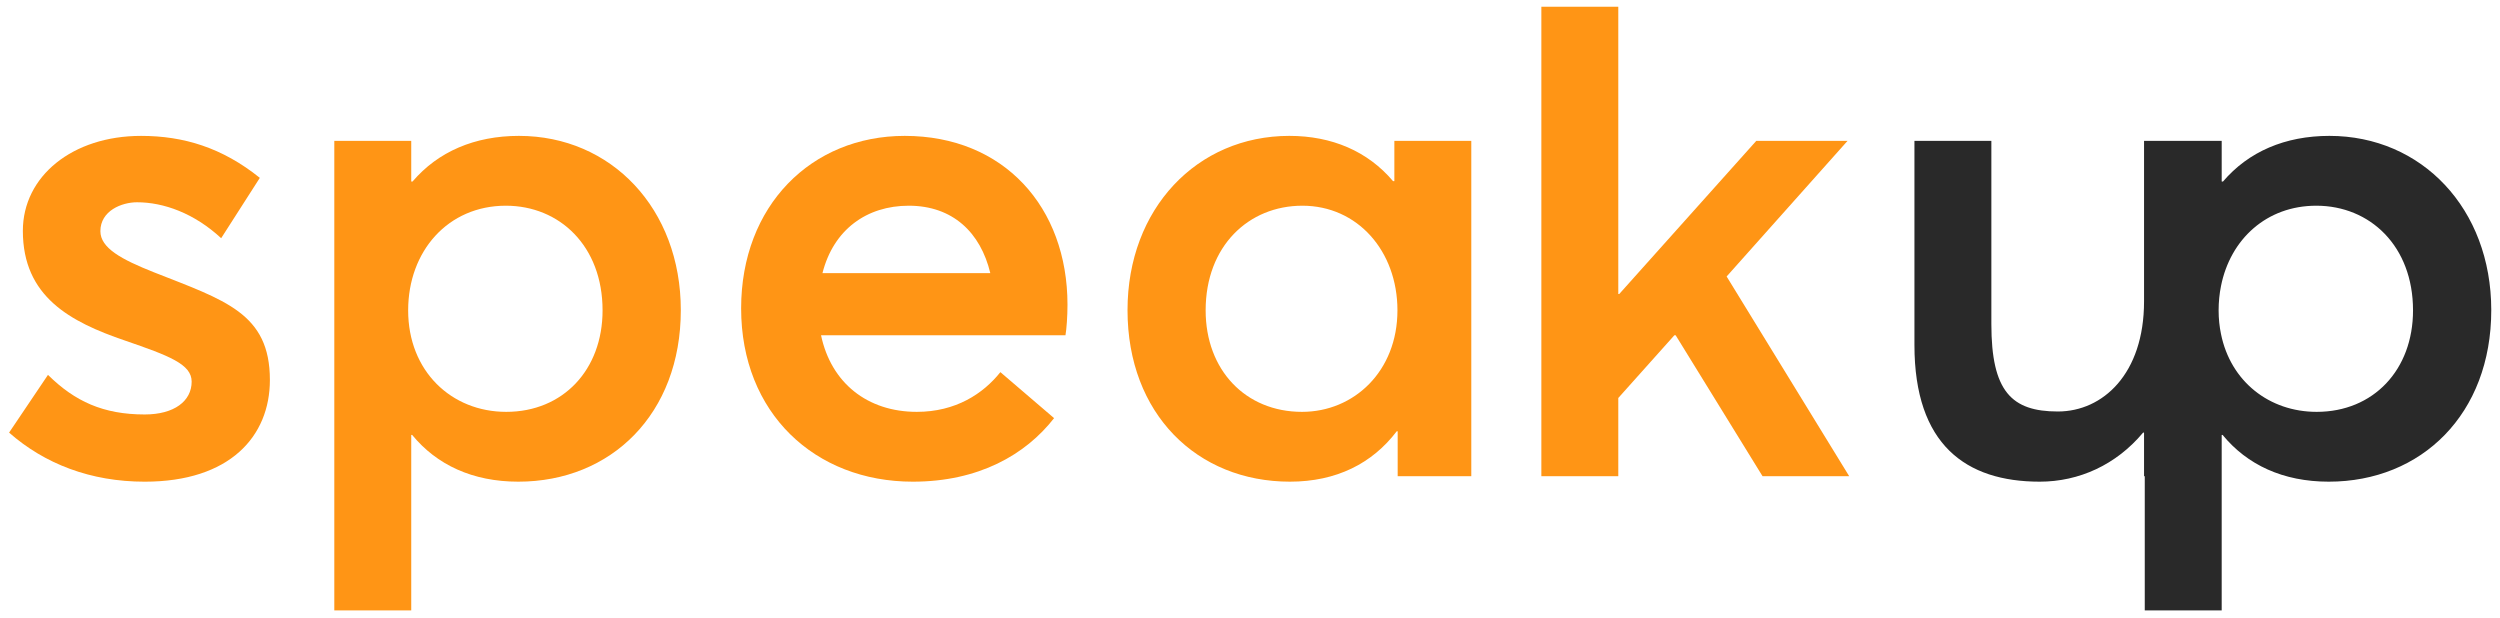 <?xml version="1.0" encoding="UTF-8" standalone="no"?>
<svg
   xmlns:dc="http://purl.org/dc/elements/1.1/"
   xmlns:cc="http://creativecommons.org/ns#"
   xmlns:rdf="http://www.w3.org/1999/02/22-rdf-syntax-ns#"
   xmlns:svg="http://www.w3.org/2000/svg"
   xmlns="http://www.w3.org/2000/svg"
   xmlns:sodipodi="http://sodipodi.sourceforge.net/DTD/sodipodi-0.dtd"
   xmlns:inkscape="http://www.inkscape.org/namespaces/inkscape"
   version="1.1"
   id="svg29"
   xml:space="preserve"
   width="757.89pt"
   height="187.276pt"
   viewBox="0 0 1010.523 249.701"
   sodipodi:docname="Speakup 2020 white bg noborder.svg"
   inkscape:version="1.0.2 (e86c870879, 2021-01-15)"><sodipodi:namedview
     pagecolor="#ffffff"
     bordercolor="#666666"
     borderopacity="1"
     objecttolerance="10"
     gridtolerance="10"
     guidetolerance="10"
     inkscape:pageopacity="0"
     inkscape:pageshadow="2"
     inkscape:window-width="2502"
     inkscape:window-height="1367"
     id="namedview19"
     showgrid="false"
     units="pt"
     inkscape:zoom="1.1750347"
     inkscape:cx="561.26001"
     inkscape:cy="396.85057"
     inkscape:window-x="0"
     inkscape:window-y="27"
     inkscape:window-maximized="0"
     inkscape:current-layer="svg29" /><defs
     id="defs33"><clipPath
       clipPathUnits="userSpaceOnUse"
       id="clipPath47"><path
         d="M 0,595.276 H 841.89 V 0 H 0 Z"
         id="path45" /></clipPath></defs><g
     id="g33"
     transform="translate(-54,-256)"><g
       style="fill:#ff9515;fill-opacity:1"
       transform="matrix(3.811,0,0,-3.811,116.138,366.031)"
       id="g49"><path
         id="path51"
         style="fill:#ff9515;fill-opacity:1;fill-rule:nonzero;stroke:none"
         d="m 0,0 c -3.42,1.358 -5.658,2.565 -5.658,4.351 0,2.174 2.275,3.067 3.885,3.067 2.803,0 6.047,-1.144 8.926,-3.81 l 4.1,6.4 c -3.986,3.206 -8.085,4.451 -12.599,4.451 -7.267,0 -12.535,-4.275 -12.535,-10.071 0,-6.978 5.017,-9.657 10.851,-11.643 4.664,-1.609 7.053,-2.502 7.053,-4.349 0,-2.063 -1.848,-3.484 -4.979,-3.484 -4.388,0 -7.405,1.383 -10.26,4.199 l -4.124,-6.123 c 3.773,-3.319 8.651,-5.205 14.384,-5.205 9.04,0 13.277,4.816 13.277,10.788 C 12.321,-4.338 7.544,-2.98 0,0" /></g><g
       style="fill:#ff9515;fill-opacity:1"
       transform="matrix(3.811,0,0,-3.811,258.607,422.475)"
       id="g53"><path
         id="path55"
         style="fill:#ff9515;fill-opacity:1;fill-rule:nonzero;stroke:none"
         d="m 0,0 c -5.809,0 -10.398,4.313 -10.398,10.763 0,6.299 4.237,11.102 10.36,11.102 5.696,0 10.26,-4.275 10.26,-11.102 C 10.222,4.451 6.022,0 0,0 m 1.357,29.271 c -4.702,0 -8.586,-1.672 -11.29,-4.841 h -0.138 v 4.313 h -8.16 v -49.798 h 8.16 v 18.604 h 0.1 c 2.603,-3.169 6.412,-4.954 11.253,-4.954 9.858,0 17.239,7.192 17.239,18.193 0,10.763 -7.381,18.483 -17.164,18.483" /></g><g
       style="fill:#ff9515;fill-opacity:1"
       transform="matrix(3.811,0,0,-3.811,386.443,366.414)"
       id="g57"><path
         id="path59"
         style="fill:#ff9515;fill-opacity:1;fill-rule:nonzero;stroke:none"
         d="m 0,0 c 1.17,4.627 4.702,7.154 9.153,7.154 4.665,0 7.619,-2.842 8.651,-7.154 z m 25.989,-3.344 c 0,10.36 -6.764,17.904 -17.263,17.904 -9.908,0 -17.351,-7.406 -17.351,-18.294 0,-11.115 7.833,-18.382 18.206,-18.382 6.978,0 11.957,2.854 14.987,6.739 l -5.696,4.878 c -1.822,-2.288 -4.739,-4.212 -8.863,-4.212 -5.243,0 -9.091,3.068 -10.159,8.123 h 25.925 c 0.114,0.641 0.214,1.999 0.214,3.244" /></g><g
       style="fill:#ff9515;fill-opacity:1"
       transform="matrix(3.811,0,0,-3.811,580.288,422.475)"
       id="g61"><path
         id="path63"
         style="fill:#ff9515;fill-opacity:1;fill-rule:nonzero;stroke:none"
         d="m 0,0 c -6.01,0 -10.222,4.451 -10.222,10.763 0,6.827 4.564,11.102 10.26,11.102 5.846,0 10.083,-4.803 10.083,-11.102 C 10.121,4.313 5.52,0 0,0 M 9.794,28.743 V 24.468 H 9.656 c -2.678,3.168 -6.488,4.803 -11.002,4.803 -9.794,0 -17.162,-7.72 -17.162,-18.483 0,-11.001 7.368,-18.193 17.226,-18.193 4.916,0 8.725,1.924 11.328,5.343 h 0.1 v -4.765 h 7.808 v 35.57 z" /></g><g
       style="fill:#ff9515;fill-opacity:1"
       transform="matrix(3.811,0,0,-3.811,751.922,367.755)"
       id="g65"><path
         id="path67"
         style="fill:#ff9515;fill-opacity:1;fill-rule:nonzero;stroke:none"
         d="M 0,0 12.824,14.384 H 3.144 L -11.392,-1.861 h -0.1 v 30.472 h -8.16 v -49.797 h 8.16 v 8.299 l 5.947,6.651 h 0.139 l 9.216,-14.95 h 9.191 z" /></g><g
       style="fill:#292929;fill-opacity:1"
       transform="matrix(3.811,0,0,-3.811,990.411,422.475)"
       id="g69"><path
         id="path71"
         style="fill:#292929;fill-opacity:1;fill-rule:nonzero;stroke:none"
         d="m 0,0 c -5.017,0 -9.128,3.219 -10.146,8.261 -0.164,0.792 -0.252,1.622 -0.252,2.502 0,0.893 0.088,1.76 0.252,2.577 0.993,4.992 4.853,8.525 10.108,8.525 5.696,0 10.26,-4.275 10.26,-11.102 C 10.222,4.451 6.022,0 0,0 m 1.358,29.271 c -4.703,0 -8.587,-1.672 -11.291,-4.841 h -0.138 v 4.313 h -8.236 V 11.719 c 0,-7.696 -4.375,-11.681 -9.14,-11.681 -4.916,0 -7.054,2.138 -7.054,9.267 V 28.743 H -42.66 V 7.092 c 0,-10.574 5.456,-14.497 13.289,-14.497 4.162,0 8.11,1.785 10.964,5.205 h 0.1 v -4.627 h 0.076 v -14.228 h 8.16 v 18.604 h 0.1 c 2.603,-3.169 6.412,-4.954 11.253,-4.954 9.858,0 17.239,7.192 17.239,18.193 0,10.763 -7.381,18.483 -17.163,18.483" /></g></g></svg>

